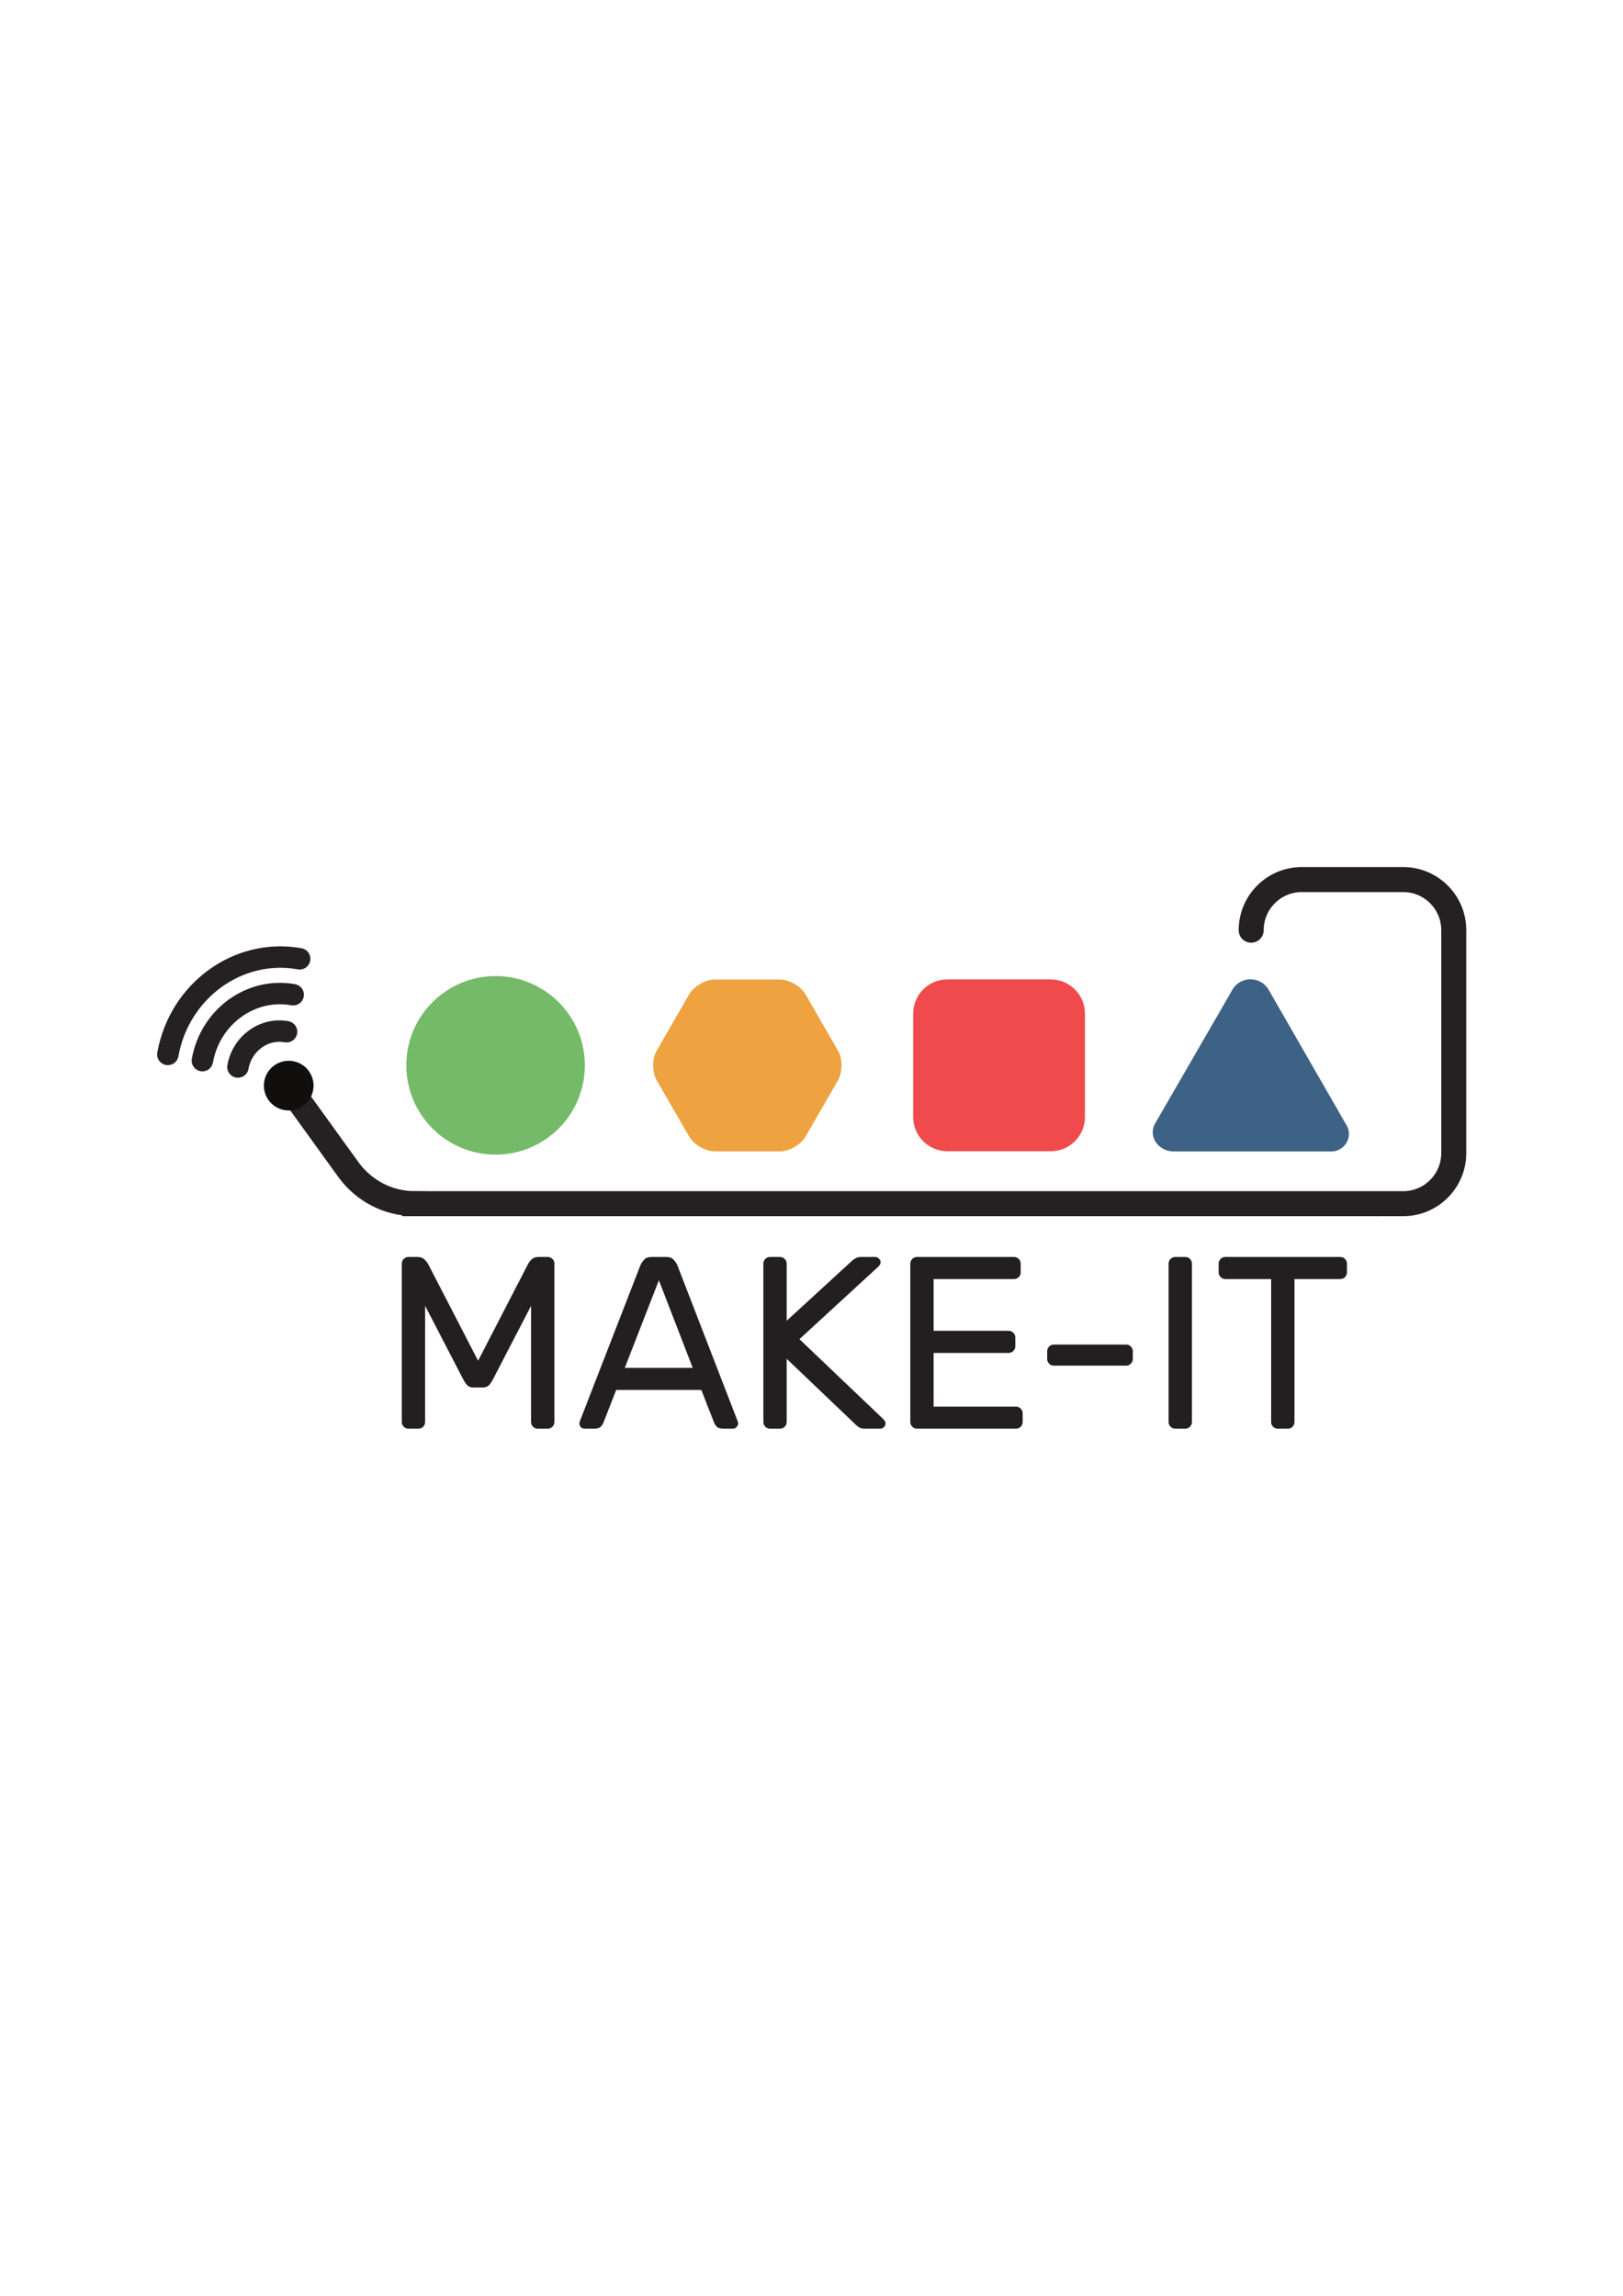 <?xml version="1.0" encoding="UTF-8" standalone="no"?>
<!-- Created with Inkscape (http://www.inkscape.org/) -->

<svg
   xmlns:dc="http://purl.org/dc/elements/1.1/"
   xmlns:cc="http://creativecommons.org/ns#"
   xmlns:rdf="http://www.w3.org/1999/02/22-rdf-syntax-ns#"
   xmlns:svg="http://www.w3.org/2000/svg"
   xmlns="http://www.w3.org/2000/svg"
   xmlns:sodipodi="http://sodipodi.sourceforge.net/DTD/sodipodi-0.dtd"
   xmlns:inkscape="http://www.inkscape.org/namespaces/inkscape"
   width="210mm"
   height="297mm"
   viewBox="0 0 744.094 1052.362"
   id="svg2"
   version="1.1"
   inkscape:version="0.91 r13725"
   sodipodi:docname="MAKE-IT_only_logo_ONLY_PRIMARY_layered.svg">
  <defs
     id="defs4">
    <clipPath
       id="clipPath5618"
       clipPathUnits="userSpaceOnUse">
      <path
         inkscape:connector-curvature="0"
         id="path5620"
         d="m 0,841.89 1190.549,0 0,-841.89 L 0,0 0,841.89 Z" />
    </clipPath>
    <clipPath
       id="clipPath5658"
       clipPathUnits="userSpaceOnUse">
      <path
         inkscape:connector-curvature="0"
         id="path5660"
         d="m 0,841.89 1190.549,0 0,-841.89 L 0,0 0,841.89 Z" />
    </clipPath>
    <clipPath
       id="clipPath5694"
       clipPathUnits="userSpaceOnUse">
      <path
         inkscape:connector-curvature="0"
         id="path5696"
         d="m 0,841.89 1190.549,0 0,-841.89 L 0,0 0,841.89 Z" />
    </clipPath>
    <clipPath
       id="clipPath5798"
       clipPathUnits="userSpaceOnUse">
      <path
         inkscape:connector-curvature="0"
         id="path5800"
         d="m 0,841.889 1190.548,0 L 1190.548,0 0,0 0,841.889 Z" />
    </clipPath>
    <clipPath
       id="clipPath5900"
       clipPathUnits="userSpaceOnUse">
      <path
         inkscape:connector-curvature="0"
         id="path5902"
         d="m 0,841.89 1190.548,0 0,-841.89 L 0,0 0,841.89 Z" />
    </clipPath>
    <clipPath
       id="clipPath6026"
       clipPathUnits="userSpaceOnUse">
      <path
         inkscape:connector-curvature="0"
         id="path6028"
         d="m 0,841.89 1190.548,0 0,-841.89 L 0,0 0,841.89 Z" />
    </clipPath>
    <clipPath
       id="clipPath6070"
       clipPathUnits="userSpaceOnUse">
      <path
         inkscape:connector-curvature="0"
         id="path6072"
         d="m 0,841.89 1190.548,0 0,-841.89 L 0,0 0,841.89 Z" />
    </clipPath>
    <clipPath
       id="clipPath6106"
       clipPathUnits="userSpaceOnUse">
      <path
         inkscape:connector-curvature="0"
         id="path6108"
         d="m 0,841.89 1190.548,0 0,-841.89 L 0,0 0,841.89 Z" />
    </clipPath>
    <clipPath
       id="clipPath6144"
       clipPathUnits="userSpaceOnUse">
      <path
         inkscape:connector-curvature="0"
         id="path6146"
         d="m 0,841.89 1190.548,0 0,-841.89 L 0,0 0,841.89 Z" />
    </clipPath>
    <clipPath
       id="clipPath6269"
       clipPathUnits="userSpaceOnUse">
      <path
         inkscape:connector-curvature="0"
         id="path6271-3"
         d="m 0,841.89 1190.549,0 0,-841.89 L 0,0 0,841.89 Z" />
    </clipPath>
    <clipPath
       id="clipPath6317"
       clipPathUnits="userSpaceOnUse">
      <path
         inkscape:connector-curvature="0"
         id="path6319-1"
         d="m 0,841.89 1190.549,0 0,-841.89 L 0,0 0,841.89 Z" />
    </clipPath>
    <clipPath
       id="clipPath6446"
       clipPathUnits="userSpaceOnUse">
      <path
         inkscape:connector-curvature="0"
         id="path6448"
         d="m 0,841.89 1190.549,0 0,-841.89 L 0,0 0,841.89 Z" />
    </clipPath>
    <clipPath
       id="clipPath6568"
       clipPathUnits="userSpaceOnUse">
      <path
         inkscape:connector-curvature="0"
         id="path6570"
         d="M 139.975,0 1057.633,0 139.975,0 Z" />
    </clipPath>
    <clipPath
       id="clipPath6680"
       clipPathUnits="userSpaceOnUse">
      <path
         inkscape:connector-curvature="0"
         id="path6682"
         d="m 0,841.89 1190.548,0 0,-841.89 L 0,0 0,841.89 Z" />
    </clipPath>
    <clipPath
       id="clipPath6764"
       clipPathUnits="userSpaceOnUse">
      <path
         inkscape:connector-curvature="0"
         id="path6766"
         d="m 0,841.89 1190.548,0 0,-841.89 L 0,0 0,841.89 Z" />
    </clipPath>
    <clipPath
       id="clipPath6804"
       clipPathUnits="userSpaceOnUse">
      <path
         inkscape:connector-curvature="0"
         id="path6806"
         d="m 0,841.89 1190.548,0 0,-841.89 L 0,0 0,841.89 Z" />
    </clipPath>
    <clipPath
       id="clipPath6974"
       clipPathUnits="userSpaceOnUse">
      <path
         inkscape:connector-curvature="0"
         id="path6976"
         d="m 0,841.89 1190.548,0 0,-841.89 L 0,0 0,841.89 Z" />
    </clipPath>
    <clipPath
       id="clipPath7058"
       clipPathUnits="userSpaceOnUse">
      <path
         inkscape:connector-curvature="0"
         id="path7060"
         d="m 0,841.89 1190.548,0 0,-841.89 L 0,0 0,841.89 Z" />
    </clipPath>
    <clipPath
       id="clipPath7098"
       clipPathUnits="userSpaceOnUse">
      <path
         inkscape:connector-curvature="0"
         id="path7100"
         d="m 0,841.89 1190.548,0 0,-841.89 L 0,0 0,841.89 Z" />
    </clipPath>
    <clipPath
       id="clipPath7268"
       clipPathUnits="userSpaceOnUse">
      <path
         inkscape:connector-curvature="0"
         id="path7270"
         d="m 0,841.89 1190.549,0 0,-841.89 L 0,0 0,841.89 Z" />
    </clipPath>
    <clipPath
       id="clipPath7352"
       clipPathUnits="userSpaceOnUse">
      <path
         inkscape:connector-curvature="0"
         id="path7354"
         d="m 0,841.89 1190.549,0 0,-841.89 L 0,0 0,841.89 Z" />
    </clipPath>
    <clipPath
       id="clipPath7392"
       clipPathUnits="userSpaceOnUse">
      <path
         inkscape:connector-curvature="0"
         id="path7394"
         d="m 0,841.89 1190.549,0 0,-841.89 L 0,0 0,841.89 Z" />
    </clipPath>
    <clipPath
       id="clipPath7562"
       clipPathUnits="userSpaceOnUse">
      <path
         inkscape:connector-curvature="0"
         id="path7564"
         d="m 0,841.89 1190.549,0 0,-841.89 L 0,0 0,841.89 Z" />
    </clipPath>
    <clipPath
       id="clipPath7646"
       clipPathUnits="userSpaceOnUse">
      <path
         inkscape:connector-curvature="0"
         id="path7648"
         d="m 0,841.89 1190.549,0 0,-841.89 L 0,0 0,841.89 Z" />
    </clipPath>
    <clipPath
       id="clipPath7686"
       clipPathUnits="userSpaceOnUse">
      <path
         inkscape:connector-curvature="0"
         id="path7688"
         d="m 0,841.89 1190.549,0 0,-841.89 L 0,0 0,841.89 Z" />
    </clipPath>
    <clipPath
       id="clipPath8374"
       clipPathUnits="userSpaceOnUse">
      <path
         inkscape:connector-curvature="0"
         id="path8376"
         d="m 0,841.89 1190.549,0 0,-841.89 L 0,0 0,841.89 Z" />
    </clipPath>
    <clipPath
       id="clipPath8422"
       clipPathUnits="userSpaceOnUse">
      <path
         inkscape:connector-curvature="0"
         id="path8424"
         d="m 0,841.89 1190.549,0 0,-841.89 L 0,0 0,841.89 Z" />
    </clipPath>
  </defs>
  <sodipodi:namedview
     id="base"
     pagecolor="#ffffff"
     bordercolor="#666666"
     borderopacity="1.0"
     inkscape:pageopacity="0.0"
     inkscape:pageshadow="2"
     inkscape:zoom="4.2574538"
     inkscape:cx="356.82938"
     inkscape:cy="588.6962"
     inkscape:document-units="px"
     inkscape:current-layer="layer1"
     showgrid="false"
     inkscape:window-width="2555"
     inkscape:window-height="1314"
     inkscape:window-x="1286"
     inkscape:window-y="0"
     inkscape:window-maximized="0" />
  <g
     inkscape:label="path"
     inkscape:groupmode="layer"
     id="layer1"
     style="display:inline">
    <g
       id="g5646"
       transform="matrix(0.884,0,0,-0.884,134.74,501.518)">
      <path
         d="M 0,0 28.559,-39.55 C 36.328,-50 48.693,-56.806 62.65,-56.806 l 0,-0.014 512.63,0 -0.007,-0.008 c 14.507,0 26.267,11.76 26.267,26.263 l 0,114.792 0,0.758 c 0,14.508 -11.76,26.266 -26.267,26.266 l -52.531,0 c -14.505,0 -26.264,-11.758 -26.264,-26.266"
         style="fill:none;stroke:#252122;stroke-width:12.972;stroke-linecap:round;stroke-linejoin:miter;stroke-miterlimit:10;stroke-dasharray:none;stroke-opacity:1"
         id="path5648"
         inkscape:connector-curvature="0"
         sodipodi:nodetypes="ccccccscsssc" />
    </g>
    <g
       id="g5682"
       transform="matrix(0.884,0,0,-0.884,134.74,501.518)" />
  </g>
  <g
     inkscape:groupmode="layer"
     id="layer8"
     inkscape:label="wave1"
     style="display:inline">
    <g
       style="display:inline"
       id="g5666"
       transform="matrix(0.884,0,0,-0.884,131.369,472.926)">
      <path
         d="M 0,0 C -11.727,2.106 -23.016,-6.083 -25.207,-18.29"
         style="fill:none;stroke:#252122;stroke-width:11.119;stroke-linecap:round;stroke-linejoin:miter;stroke-miterlimit:10;stroke-dasharray:none;stroke-opacity:1"
         id="path5668"
         inkscape:connector-curvature="0" />
    </g>
  </g>
  <g
     inkscape:groupmode="layer"
     id="layer9"
     inkscape:label="wave2"
     style="display:inline">
    <g
       style="display:inline"
       id="g5670"
       transform="matrix(0.884,0,0,-0.884,134.417,455.968)">
      <path
         d="M 0,0 C -21.91,3.938 -42.992,-11.363 -47.088,-34.168"
         style="fill:none;stroke:#252122;stroke-width:11.119;stroke-linecap:round;stroke-linejoin:miter;stroke-miterlimit:10;stroke-dasharray:none;stroke-opacity:1"
         id="path5672"
         inkscape:connector-curvature="0" />
    </g>
  </g>
  <g
     inkscape:groupmode="layer"
     id="layer10"
     inkscape:label="wave3"
     style="display:inline">
    <g
       style="display:inline"
       id="g5638"
       transform="matrix(0.884,0,0,-0.884,137.377,439.492)">
      <path
         d="M 0,0 C -31.805,5.711 -62.405,-16.493 -68.356,-49.592"
         style="fill:none;stroke:#252122;stroke-width:11.119;stroke-linecap:round;stroke-linejoin:miter;stroke-miterlimit:10;stroke-dasharray:none;stroke-opacity:1"
         id="path5640"
         inkscape:connector-curvature="0" />
    </g>
  </g>
  <g
     inkscape:groupmode="layer"
     id="layer7"
     inkscape:label="dot"
     style="display:inline">
    <g
       style="display:inline"
       id="g5678"
       transform="matrix(0.884,0,0,-0.884,127.814,487.191)">
      <path
         d="m 0,0 c -6.523,-2.843 -9.508,-10.433 -6.666,-16.961 2.842,-6.522 10.437,-9.507 16.959,-6.661 6.527,2.837 9.512,10.43 6.666,16.955 C 14.116,-0.14 6.526,2.845 0,0"
         style="fill:#100f0d;fill-opacity:1;fill-rule:nonzero;stroke:none"
         id="path5680"
         inkscape:connector-curvature="0" />
    </g>
  </g>
  <g
     inkscape:groupmode="layer"
     id="layer2"
     inkscape:label="text"
     style="display:inline">
    <g
       id="text5650"
       style="font-variant:normal;font-weight:normal;font-stretch:normal;font-size:112.462px;font-family:Rubik;-inkscape-font-specification:Rubik-Regular;writing-mode:lr-tb;fill:#231f20;fill-opacity:1;fill-rule:nonzero;stroke:none"
       transform="translate(-1438.444,3083.442)">
      <path
         inkscape:connector-curvature="0"
         id="path12134"
         d="m 1657.635,-2459.697 22.717,-43.973 q 0.675,-1.35 1.799,-2.474 1.237,-1.125 3.149,-1.125 l 4.274,0 q 1.237,0 2.137,0.9 0.9,0.9 0.9,2.137 l 0,72.65 q 0,1.237 -0.9,2.137 -0.9,0.9 -2.137,0.9 l -4.611,0 q -1.237,0 -2.137,-0.9 -0.9,-0.9 -0.9,-2.137 l 0,-53.307 -17.544,33.851 q -0.9,1.687 -1.912,2.699 -1.012,0.9 -2.699,0.9 l -4.274,0 q -1.687,0 -2.699,-0.9 -1.012,-1.012 -1.912,-2.699 l -17.544,-33.851 0,53.307 q 0,1.237 -0.9,2.137 -0.9,0.9 -2.137,0.9 l -4.611,0 q -1.237,0 -2.137,-0.9 -0.9,-0.9 -0.9,-2.137 l 0,-72.65 q 0,-1.237 0.9,-2.137 0.9,-0.9 2.137,-0.9 l 4.274,0 q 1.912,0 3.037,1.125 1.237,1.125 1.912,2.474 l 22.717,43.973 z" />
      <path
         inkscape:connector-curvature="0"
         id="path12136"
         d="m 1759.975,-2446.314 -39.024,0 -5.848,14.957 q -0.337,0.9 -1.237,1.912 -0.9,0.9 -3.149,0.9 l -4.161,0 q -1.012,0 -1.799,-0.675 -0.675,-0.787 -0.675,-1.799 0,-0.562 0.45,-1.574 l 27.553,-70.963 q 0.562,-1.237 1.687,-2.474 1.125,-1.237 3.374,-1.237 l 6.748,0 q 2.249,0 3.374,1.237 1.125,1.237 1.687,2.474 l 27.441,70.963 q 0.45,1.012 0.45,1.574 0,1.012 -0.787,1.799 -0.675,0.675 -1.687,0.675 l -4.161,0 q -2.249,0 -3.149,-0.9 -0.9,-1.012 -1.237,-1.912 l -5.848,-14.957 z m -35.088,-10.122 31.152,0 -15.52,-40.149 -15.632,40.149 z" />
      <path
         inkscape:connector-curvature="0"
         id="path12138"
         d="m 1804.96,-2469.593 38.349,36.55 q 0.675,0.675 0.9,1.237 0.225,0.45 0.225,0.787 0,1.012 -0.787,1.799 -0.675,0.675 -1.687,0.675 l -6.973,0 q -1.575,0 -2.587,-0.562 -1.012,-0.675 -1.462,-1.125 l -31.827,-30.365 0,29.015 q 0,1.237 -0.9,2.137 -0.9,0.9 -2.137,0.9 l -4.611,0 q -1.237,0 -2.137,-0.9 -0.9,-0.9 -0.9,-2.137 l 0,-72.65 q 0,-1.237 0.9,-2.137 0.9,-0.9 2.137,-0.9 l 4.611,0 q 1.237,0 2.137,0.9 0.9,0.9 0.9,2.137 l 0,26.204 30.027,-27.553 q 0.45,-0.45 1.462,-1.012 1.012,-0.675 2.587,-0.675 l 6.523,0 q 1.012,0 1.687,0.787 0.787,0.675 0.787,1.687 0,0.337 -0.225,0.9 -0.225,0.45 -0.9,1.125 l -36.1,33.176 z" />
      <path
         inkscape:connector-curvature="0"
         id="path12140"
         d="m 1904.264,-2438.666 q 1.237,0 2.137,0.9 0.9,0.9 0.9,2.137 l 0,4.049 q 0,1.237 -0.9,2.137 -0.9,0.9 -2.137,0.9 l -45.435,0 q -1.237,0 -2.137,-0.9 -0.9,-0.9 -0.9,-2.137 l 0,-72.65 q 0,-1.237 0.9,-2.137 0.9,-0.9 2.137,-0.9 l 44.535,0 q 1.237,0 2.137,0.9 0.9,0.9 0.9,2.137 l 0,4.049 q 0,1.237 -0.9,2.137 -0.9,0.9 -2.137,0.9 l -36.888,0 0,23.729 34.413,0 q 1.237,0 2.137,0.9 0.9,0.9 0.9,2.137 l 0,4.049 q 0,1.237 -0.9,2.137 -0.9,0.9 -2.137,0.9 l -34.413,0 0,24.629 37.787,0 z" />
      <path
         inkscape:connector-curvature="0"
         id="path12142"
         d="m 1921.583,-2457.448 q -1.237,0 -2.137,-0.9 -0.9,-0.9 -0.9,-2.137 l 0,-3.599 q 0,-1.237 0.9,-2.137 0.9,-0.9 2.137,-0.9 l 33.176,0 q 1.237,0 2.137,0.9 0.9,0.9 0.9,2.137 l 0,3.599 q 0,1.237 -0.9,2.137 -0.9,0.9 -2.137,0.9 l -33.176,0 z" />
      <path
         inkscape:connector-curvature="0"
         id="path12144"
         d="m 1977.252,-2428.545 q -1.237,0 -2.137,-0.9 -0.9,-0.9 -0.9,-2.137 l 0,-72.65 q 0,-1.237 0.9,-2.137 0.9,-0.9 2.137,-0.9 l 4.611,0 q 1.237,0 2.137,0.9 0.9,0.9 0.9,2.137 l 0,72.65 q 0,1.237 -0.9,2.137 -0.9,0.9 -2.137,0.9 l -4.611,0 z" />
      <path
         inkscape:connector-curvature="0"
         id="path12146"
         d="m 2052.938,-2507.268 q 1.237,0 2.137,0.9 0.9,0.9 0.9,2.137 l 0,4.049 q 0,1.237 -0.9,2.137 -0.9,0.9 -2.137,0.9 l -21.03,0 0,65.565 q 0,1.237 -0.9,2.137 -0.9,0.9 -2.137,0.9 l -4.611,0 q -1.237,0 -2.137,-0.9 -0.9,-0.9 -0.9,-2.137 l 0,-65.565 -21.03,0 q -1.237,0 -2.137,-0.9 -0.9,-0.9 -0.9,-2.137 l 0,-4.049 q 0,-1.237 0.9,-2.137 0.9,-0.9 2.137,-0.9 l 52.745,0 z" />
    </g>
  </g>
  <g
     inkscape:groupmode="layer"
     id="layer3"
     inkscape:label="red"
     style="display:inline">
    <g
       style="display:inline"
       id="g5626"
       transform="matrix(0.884,0,0,-0.884,497.421,512.007)">
      <path
         d="m 0,0 c 0,-9.813 -7.953,-17.767 -17.769,-17.767 l -53.574,0 c -9.81,0 -17.766,7.954 -17.766,17.767 l 0,53.573 c 0,9.815 7.956,17.765 17.766,17.765 l 53.574,0 C -7.953,71.338 0,63.388 0,53.573 L 0,0 Z"
         style="fill:#f14a4c;fill-opacity:1;fill-rule:nonzero;stroke:none"
         id="path5628"
         inkscape:connector-curvature="0" />
    </g>
  </g>
  <g
     inkscape:groupmode="layer"
     id="layer4"
     inkscape:label="blue"
     style="display:inline">
    <g
       style="display:inline"
       id="g5662"
       transform="matrix(0.884,0,0,-0.884,565.441,452.963)">
      <path
         d="m 0,0 -40.819,-70.595 c -0.62,-1.252 -0.968,-2.636 -0.97,-4.106 0,-5.505 4.899,-9.97 10.935,-9.97 l 81.654,0 c 5.049,0 9.145,4.094 9.145,9.147 0,1.259 -0.254,2.464 -0.721,3.559 L 17.953,-0.206 C 15.994,2.7 12.672,4.607 8.909,4.607 5.225,4.607 1.969,2.789 0,0"
         style="fill:#3e6186;fill-opacity:1;fill-rule:nonzero;stroke:none"
         id="path5664"
         inkscape:connector-curvature="0" />
    </g>
  </g>
  <g
     inkscape:groupmode="layer"
     id="layer5"
     inkscape:label="green"
     style="display:inline">
    <g
       style="display:inline"
       id="g5622"
       transform="matrix(0.884,0,0,-0.884,268.138,488.336)">
      <path
         d="m 0,0 c 0,-25.573 -20.73,-46.302 -46.299,-46.302 -25.574,0 -46.301,20.729 -46.301,46.302 0,25.57 20.727,46.299 46.301,46.299 C -20.73,46.299 0,25.57 0,0"
         style="fill:#75ba69;fill-opacity:1;fill-rule:nonzero;stroke:none"
         id="path5624"
         inkscape:connector-curvature="0" />
    </g>
  </g>
  <g
     inkscape:groupmode="layer"
     id="layer6"
     inkscape:label="orange"
     style="display:inline">
    <path
       inkscape:connector-curvature="0"
       id="path5700"
       style="display:inline;fill:#eea240;fill-opacity:1;fill-rule:nonzero;stroke:none"
       d="m 327.764,527.784 c -4.328,0 -9.64,-3.066 -11.804,-6.815 l -14.873,-25.761 c -2.164,-3.748 -2.164,-9.882 0,-13.63 l 14.873,-25.762 c 2.164,-3.748 7.476,-6.815 11.804,-6.815 l 29.746,0 c 4.328,0 9.64,3.066 11.804,6.815 l 14.873,25.762 c 2.164,3.748 2.164,9.881 0,13.63 l -14.873,25.761 c -2.164,3.749 -7.476,6.815 -11.804,6.815 l -29.746,0 z" />
  </g>
</svg>
